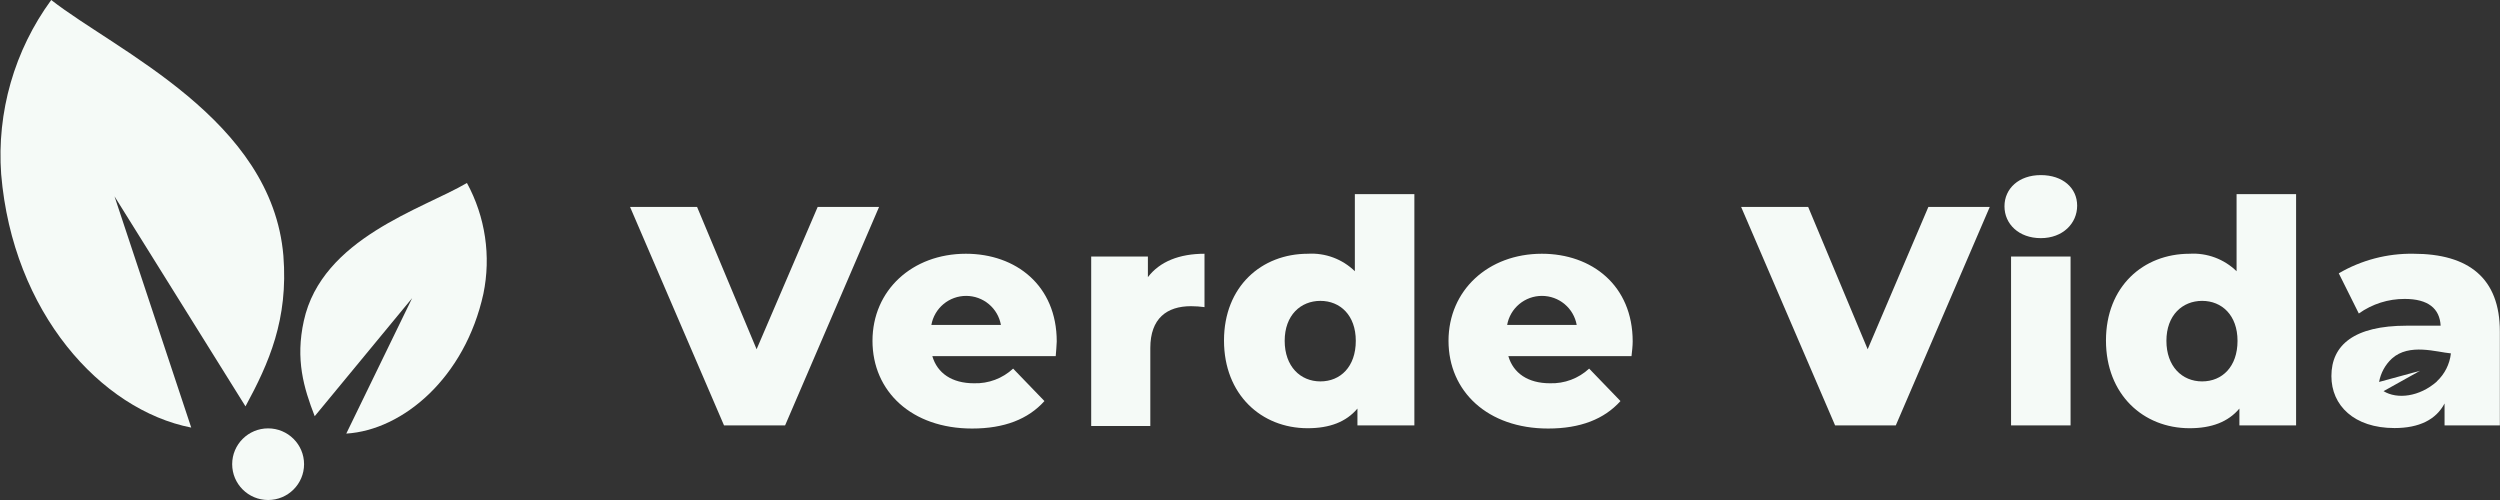 <svg width="230" height="46" viewBox="0 0 230 46" fill="none" xmlns="http://www.w3.org/2000/svg">
<rect x="0" y="0" width="230" height="46" fill="#333333" stroke="none"/>
<path d="M80.874 19.038L72.229 39.137H66.61L57.965 19.038H64.131L69.607 32.131L75.226 19.038H80.874Z" fill="#F5FAF7"/>
<path d="M97.126 32.763H85.773C86.234 34.342 87.588 35.261 89.605 35.261C90.938 35.303 92.233 34.818 93.207 33.911L96.089 36.898C94.591 38.563 92.4 39.425 89.432 39.425C83.871 39.425 80.269 36.008 80.269 31.356C80.269 26.704 83.928 23.345 88.863 23.345C93.474 23.345 97.22 26.273 97.22 31.413C97.213 31.815 97.155 32.332 97.126 32.763ZM85.686 29.891H92.084C91.95 29.143 91.556 28.466 90.971 27.977C90.386 27.489 89.648 27.222 88.885 27.222C88.122 27.222 87.384 27.489 86.799 27.977C86.214 28.466 85.82 29.143 85.686 29.891Z" fill="#F5FAF7"/>
<path d="M110.814 23.345V28.255C110.404 28.2 109.99 28.172 109.575 28.169C107.356 28.169 105.829 29.288 105.829 32.016V39.195H100.39V23.603H105.606V25.498C106.694 24.062 108.509 23.345 110.814 23.345Z" fill="#F5FAF7"/>
<path d="M130.122 17.86V39.137H124.884V37.587C123.847 38.822 122.319 39.396 120.302 39.396C116.037 39.396 112.608 36.295 112.608 31.327C112.608 26.36 116.059 23.345 120.324 23.345C121.117 23.297 121.912 23.416 122.656 23.692C123.4 23.97 124.078 24.399 124.646 24.953V17.86H130.122ZM124.733 31.356C124.733 29.001 123.292 27.68 121.477 27.68C119.661 27.68 118.191 29.001 118.191 31.356C118.191 33.71 119.632 35.089 121.477 35.089C123.321 35.089 124.733 33.739 124.733 31.356Z" fill="#F5FAF7"/>
<path d="M150.099 32.763H138.767C139.228 34.342 140.582 35.261 142.599 35.261C143.932 35.303 145.227 34.818 146.201 33.911L149.083 36.898C147.584 38.563 145.394 39.425 142.426 39.425C136.865 39.425 133.263 36.008 133.263 31.356C133.263 26.704 136.922 23.345 141.85 23.345C146.461 23.345 150.207 26.273 150.207 31.413C150.207 31.815 150.149 32.332 150.099 32.763ZM138.658 29.891H145.056C144.922 29.143 144.528 28.466 143.943 27.977C143.358 27.489 142.62 27.222 141.857 27.222C141.094 27.222 140.356 27.489 139.771 27.977C139.186 28.466 138.792 29.143 138.658 29.891Z" fill="#F5FAF7"/>
<path d="M183.058 19.038L174.413 39.137H168.829L160.184 19.038H166.351L171.826 32.131L177.41 19.038H183.058Z" fill="#F5FAF7"/>
<path d="M184.412 18.98C184.412 17.343 185.738 16.109 187.755 16.109C189.772 16.109 191.098 17.286 191.098 18.923C191.098 20.559 189.772 21.909 187.755 21.909C185.738 21.909 184.412 20.617 184.412 18.98ZM185.017 23.603H190.492V39.137H185.017V23.603Z" fill="#F5FAF7"/>
<path d="M211.24 17.86V39.137H206.025V37.587C204.987 38.822 203.46 39.396 201.443 39.396C197.178 39.396 193.749 36.295 193.749 31.327C193.749 26.36 197.178 23.345 201.443 23.345C202.236 23.297 203.03 23.416 203.775 23.692C204.519 23.97 205.197 24.399 205.765 24.953V17.86H211.24ZM205.852 31.356C205.852 29.001 204.411 27.68 202.595 27.68C200.78 27.68 199.31 29.001 199.31 31.356C199.31 33.71 200.751 35.089 202.595 35.089C204.44 35.089 205.852 33.739 205.852 31.356Z" fill="#F5FAF7"/>
<path d="M222.039 23.345C219.626 23.305 217.248 23.929 215.167 25.146L217.011 28.843C218.242 27.965 219.719 27.495 221.233 27.501C223.394 27.501 224.453 28.384 224.539 29.963H221.42C216.593 29.963 214.489 31.736 214.489 34.6C214.489 37.292 216.564 39.381 220.296 39.381C222.565 39.381 224.121 38.606 224.899 37.12V39.137H229.986V30.523C230 25.577 227.097 23.345 222.039 23.345ZM224.201 35.089C222.587 36.524 220.519 36.747 219.287 35.986L222.645 34.112L218.877 35.139C219.026 34.312 219.44 33.556 220.058 32.985C221.65 31.55 224.172 32.397 225.483 32.511C225.374 33.498 224.914 34.412 224.186 35.089H224.201Z" fill="#F5FAF7"/>
<path d="M22.585 37.386L10.533 18.061L17.593 39.338C9.286 37.709 1.174 28.743 0.108 16.03C-0.307 10.312 1.324 4.633 4.712 7.62939e-06C10.763 4.723 25.02 10.983 26.072 23.531C26.533 29.396 24.746 33.395 22.585 37.386Z" fill="#F5FAF7"/>
<path d="M28.953 38.29L37.916 27.429L31.857 39.891C37.08 39.568 42.778 34.737 44.471 27.034C45.19 23.563 44.654 19.95 42.958 16.834C38.866 19.238 29.616 21.916 27.952 29.518C27.167 33.072 27.938 35.677 28.953 38.29Z" fill="#F5FAF7"/>
<path d="M24.667 46C26.493 46 27.974 44.525 27.974 42.705C27.974 40.885 26.493 39.41 24.667 39.41C22.841 39.41 21.36 40.885 21.36 42.705C21.36 44.525 22.841 46 24.667 46Z" fill="#F5FAF7"/>
</svg>
